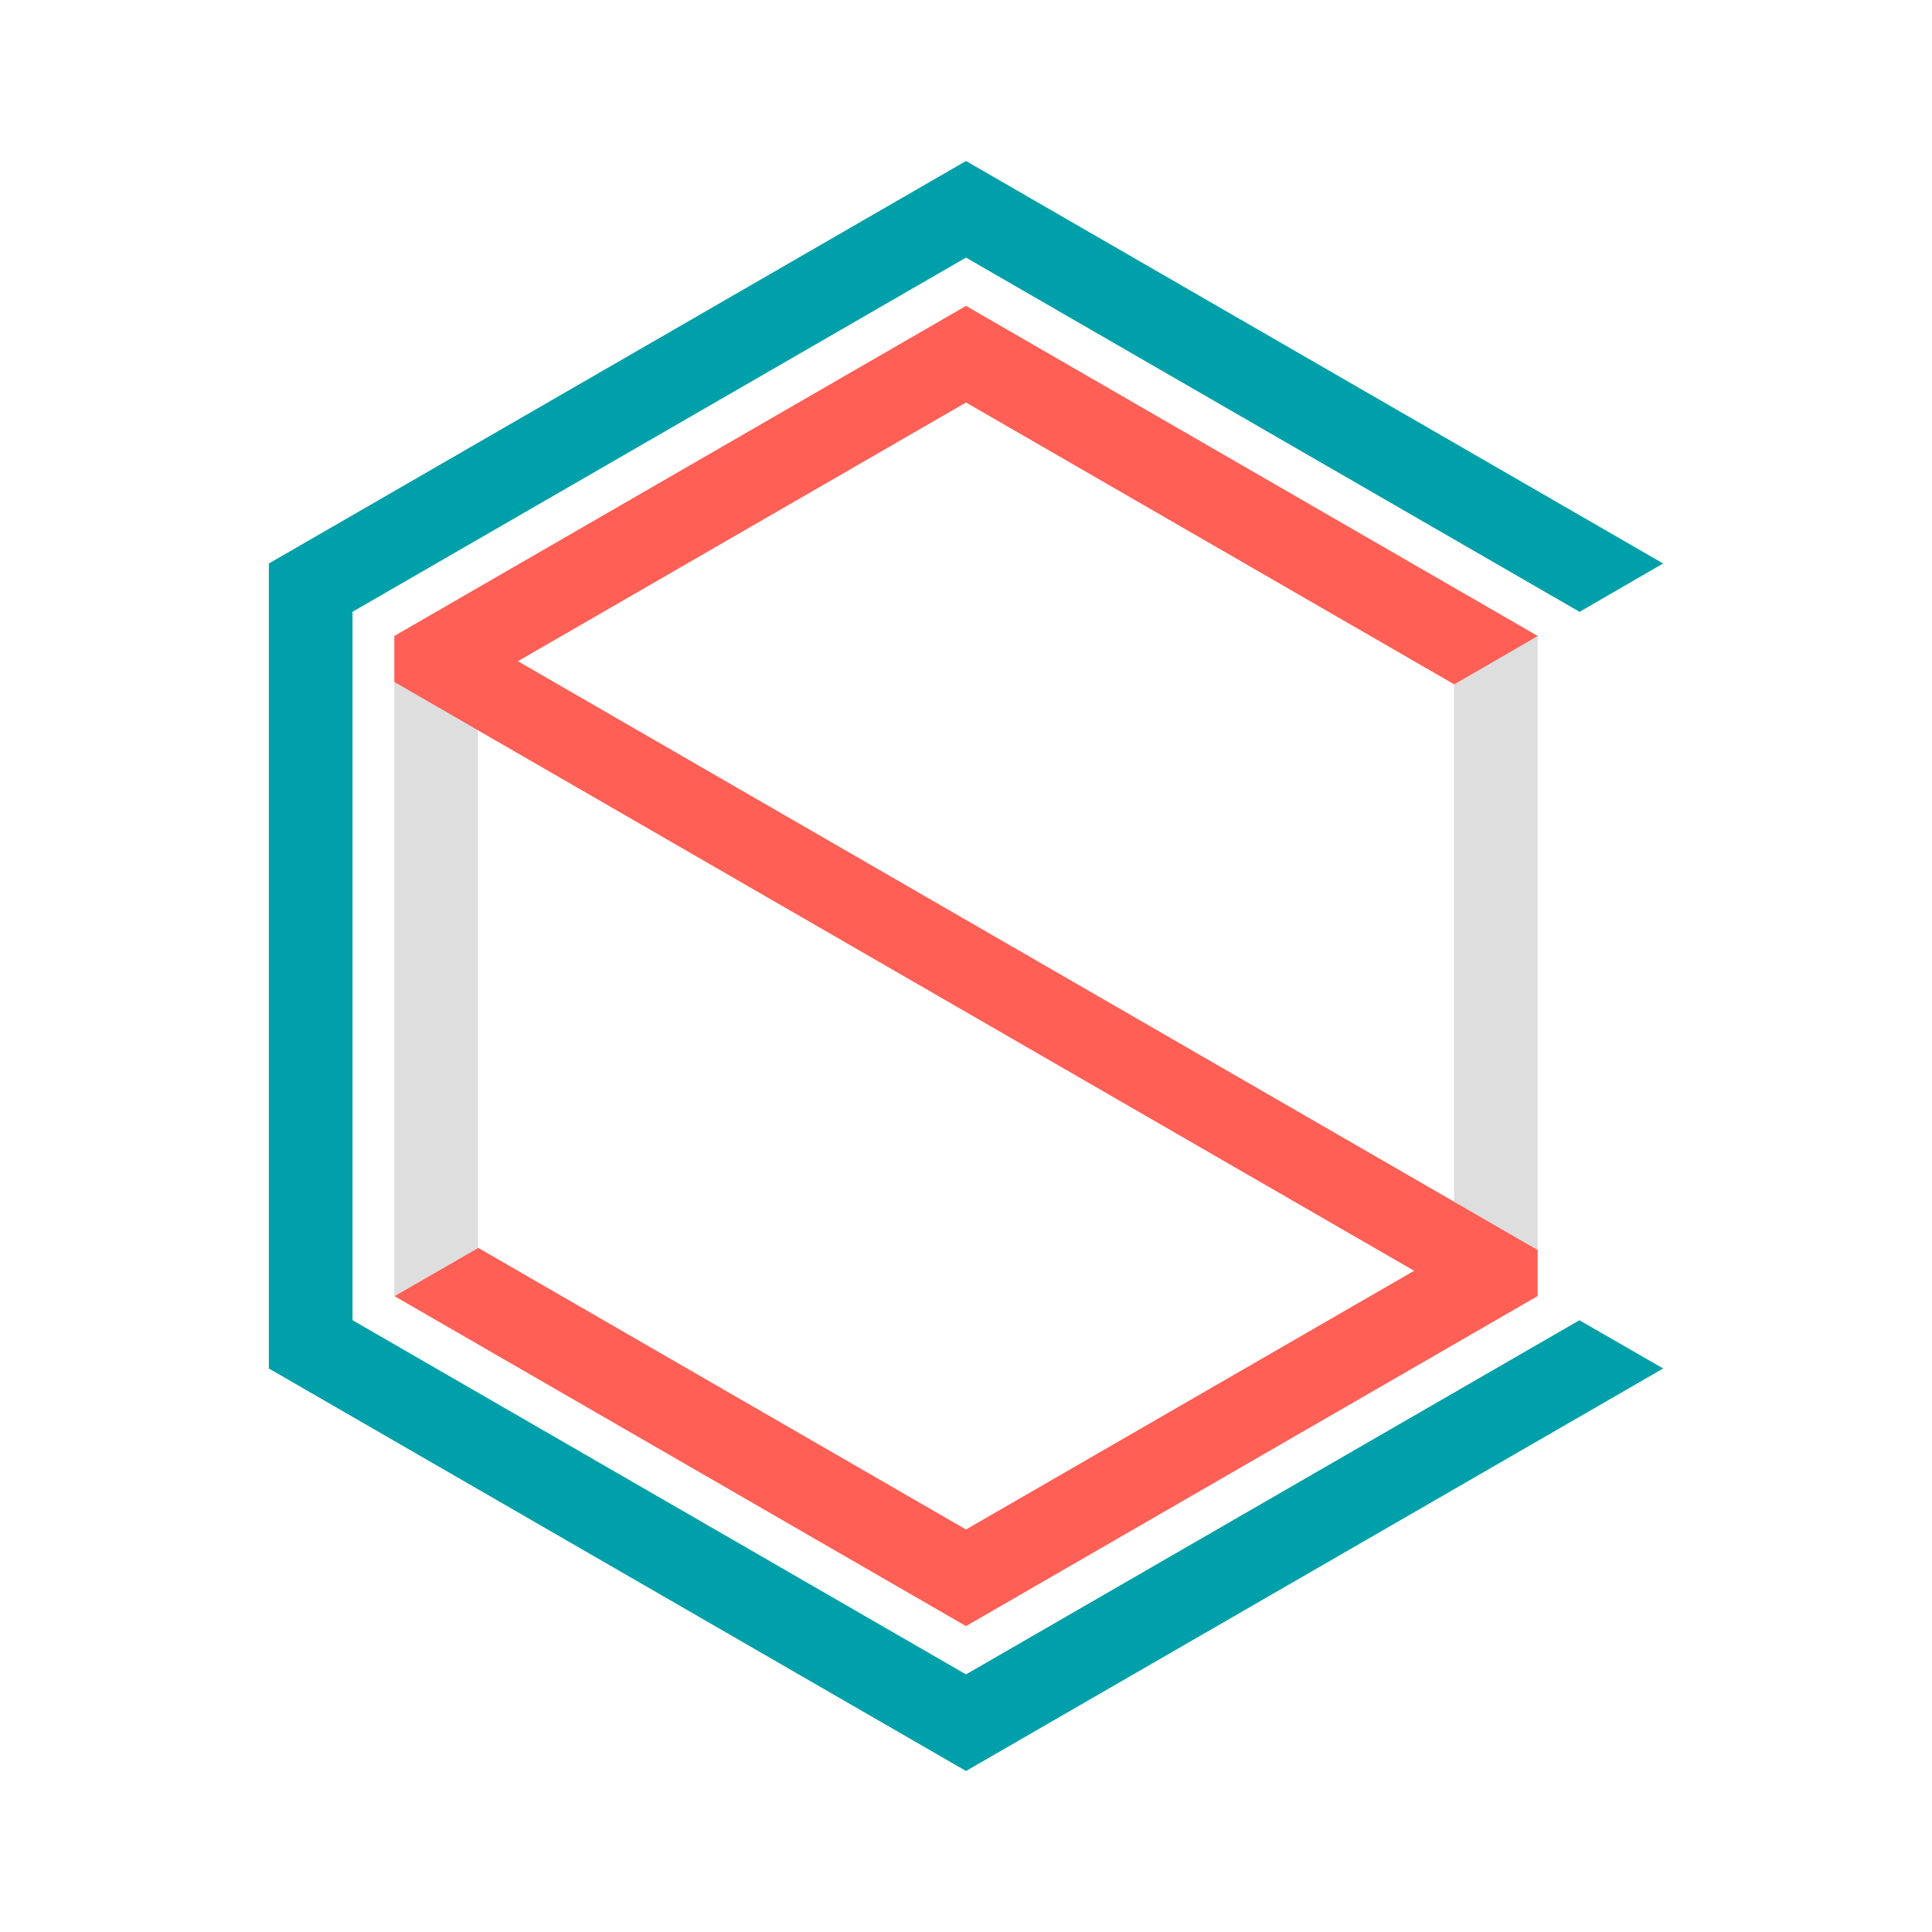 <?xml version="1.0" encoding="UTF-8" standalone="no"?>
<!DOCTYPE svg PUBLIC "-//W3C//DTD SVG 1.1//EN" "http://www.w3.org/Graphics/SVG/1.1/DTD/svg11.dtd">
<svg width="100%" height="100%" viewBox="0 0 720 720" version="1.1" xmlns="http://www.w3.org/2000/svg" xmlns:xlink="http://www.w3.org/1999/xlink" xml:space="preserve" xmlns:serif="http://www.serif.com/" style="fill-rule:evenodd;clip-rule:evenodd;stroke-linejoin:round;stroke-miterlimit:2;">
    <g transform="matrix(0.24,0,0,0.24,0,0)">
        <g transform="matrix(1,0,0,1,17.745,-79.062)">
            <g transform="matrix(1,0,0,1,-104.167,0)">
                <path d="M2668.9,954.031L2539.05,1029.2L2539.05,1029.06L1586.42,479.062L633.793,1029.06L633.793,2129.06L1586.42,2679.06L2538.93,2129.13L2668.95,2204L2668.95,2204.06L1586.42,2829.06L503.89,2204.06L503.89,954.062L1586.42,329.062L2668.9,954.031Z" style="fill:rgb(0,160,170);"/>
            </g>
            <g transform="matrix(1,0,0,1,-104.167,-2.27374e-13)">
                <path d="M2474.1,2020.04L2474.1,2091.56L1586.42,2604.06L698.745,2091.56L698.952,2091.68L828.649,2017L828.649,1213.08L828.649,2016.56L1586.42,2454.06L2282.26,2052.32L698.745,1138.08L698.745,1066.56L1586.42,554.062L2474.1,1066.56L2474.1,1066.8L2344.19,1142L2344.19,1141.56L1586.42,704.062L890.588,1105.8L2474.1,2020.04Z" style="fill:rgb(255,95,85);"/>
            </g>
            <g transform="matrix(1,0,0,1,-104.167,-0.179)">
                <path d="M828.649,2017L698.952,2091.68L698.745,2091.56L698.745,1138.08L828.649,1213.08L828.649,2017ZM2474.1,2020.04L2344.19,1945.04L2344.19,1142L2474.1,1066.8L2474.1,2020.04Z" style="fill:rgb(145,145,145);fill-opacity:0.3;"/>
            </g>
        </g>
    </g>
</svg>

